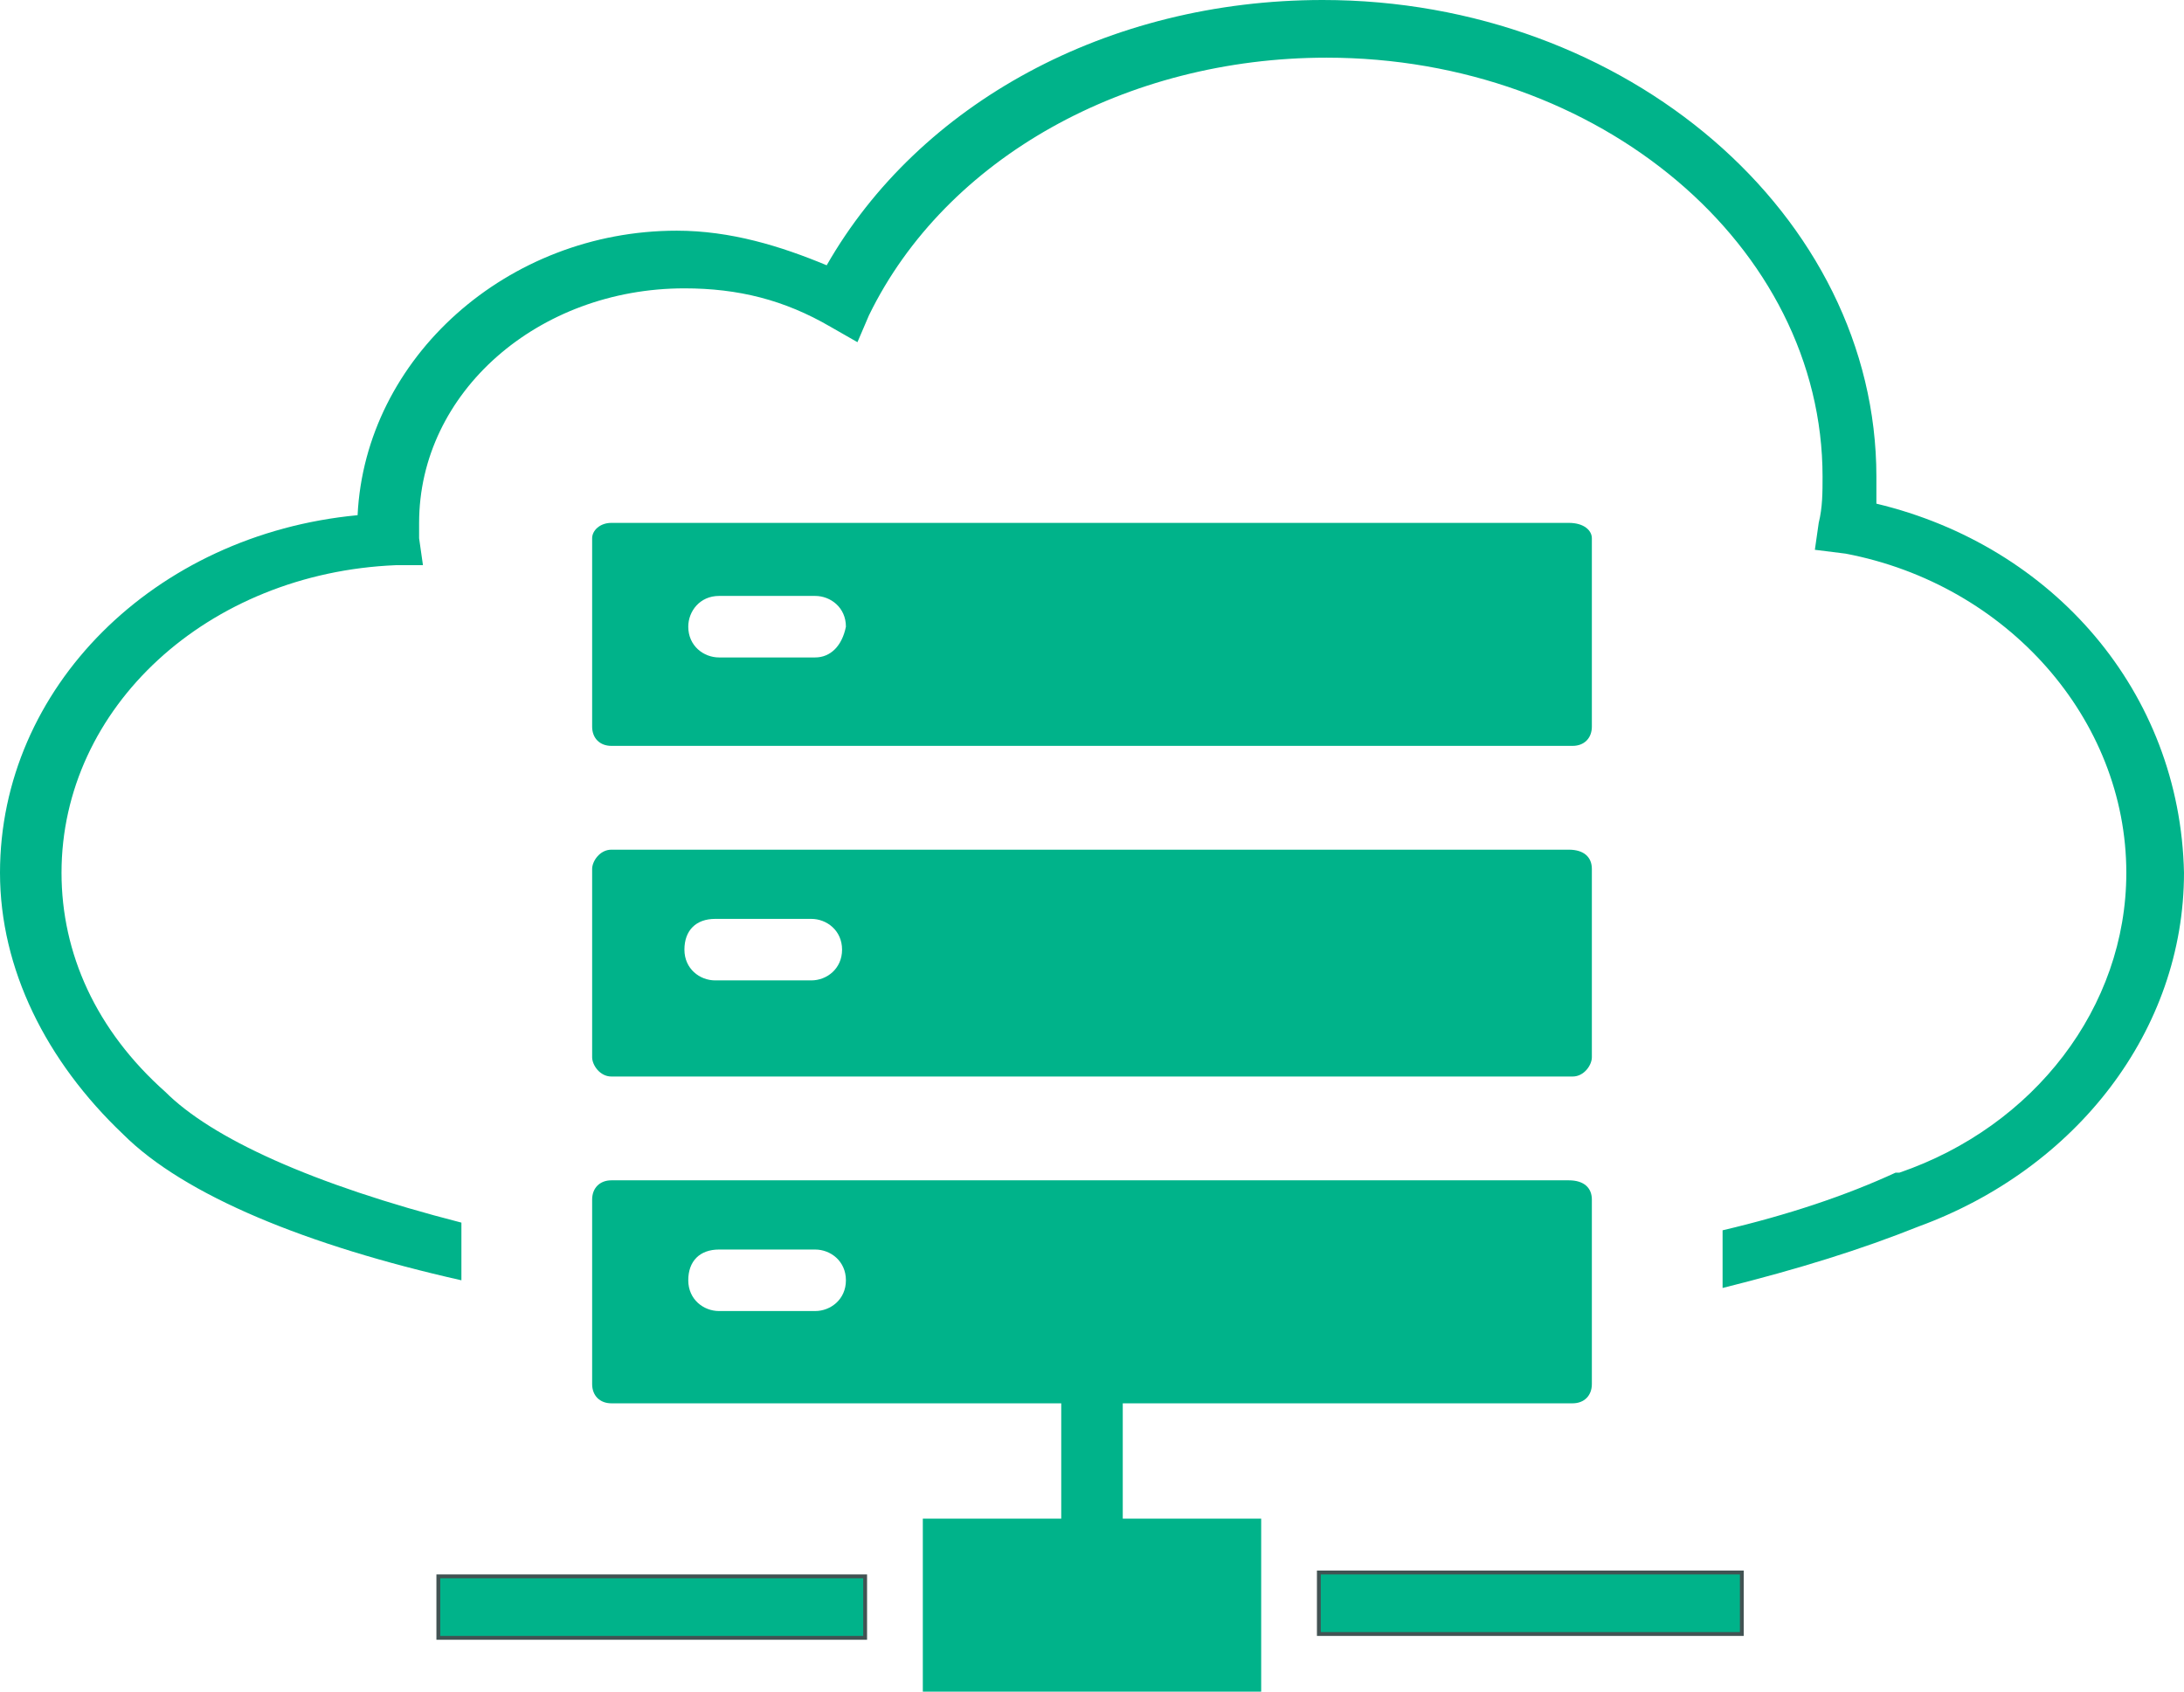 <?xml version="1.0" encoding="UTF-8" standalone="no"?>
<svg
   xmlns:dc="http://purl.org/dc/elements/1.1/"
   xmlns:cc="http://creativecommons.org/ns#"
   xmlns:rdf="http://www.w3.org/1999/02/22-rdf-syntax-ns#"
   xmlns:svg="http://www.w3.org/2000/svg"
   xmlns="http://www.w3.org/2000/svg"
   xmlns:sodipodi="http://sodipodi.sourceforge.net/DTD/sodipodi-0.dtd"
   xmlns:inkscape="http://www.inkscape.org/namespaces/inkscape"
   version="1.1"
   width="568"
   height="440"
   id="svg16"
   sodipodi:docname="hosted01.svg"
   inkscape:version="0.92.3 (2405546, 2018-03-11)">
  <defs
     id="defs20" />
  <sodipodi:namedview
     pagecolor="#00B38A"
     bordercolor="#666666"
     borderopacity="1"
     objecttolerance="10"
     gridtolerance="10"
     guidetolerance="10"
     inkscape:pageopacity="0"
     inkscape:pageshadow="2"
     inkscape:window-width="1551"
     inkscape:window-height="836"
     id="namedview18"
     showgrid="false"
     inkscape:pagecheckerboard="true"
     inkscape:zoom="0.53636364"
     inkscape:cx="287.72881"
     inkscape:cy="220"
     inkscape:window-x="49"
     inkscape:window-y="27"
     inkscape:window-maximized="1"
     inkscape:current-layer="svg16" />
  <g
     id="g841">
    <path
       d="m 154,275 c 0,2 2,5 5,5 250,0 250,0 250,0 3,0 5,-3 5,-5 0,-49 0,-49 0,-49 0,-3 -2,-5 -6,-5 -249,0 -249,0 -249,0 -3,0 -5,3 -5,5 z m 32,-36 c 25,0 25,0 25,0 4,0 8,3 8,8 0,5 -4,8 -8,8 -25,0 -25,0 -25,0 -4,0 -8,-3 -8,-8 0,-5 3,-8 8,-8 z"
       id="path2"
       inkscape:connector-curvature="0"
       style="fill:#00B38A;stroke:none;fill-opacity:1" />
    <path
       d="m 159,194 c 250,0 250,0 250,0 3,0 5,-2 5,-5 0,-49 0,-49 0,-49 0,-2 -2,-4 -6,-4 -249,0 -249,0 -249,0 -3,0 -5,2 -5,4 0,49 0,49 0,49 0,3 2,5 5,5 z m 28,-39 c 25,0 25,0 25,0 4,0 8,3 8,8 -1,5 -4,8 -8,8 -25,0 -25,0 -25,0 -4,0 -8,-3 -8,-8 0,-4 3,-8 8,-8 z"
       id="path4"
       inkscape:connector-curvature="0"
       style="fill:#00B38A;stroke:none;fill-opacity:1" />
    <path
       d="m 292,365 c 117,0 117,0 117,0 3,0 5,-2 5,-5 0,-48 0,-48 0,-48 0,-3 -2,-5 -6,-5 -249,0 -249,0 -249,0 -3,0 -5,2 -5,5 0,48 0,48 0,48 0,3 2,5 5,5 117,0 117,0 117,0 0,30 0,30 0,30 -36,0 -36,0 -36,0 0,45 0,45 0,45 88,0 88,0 88,0 0,-45 0,-45 0,-45 -36,0 -36,0 -36,0 z m -80,-24 c -25,0 -25,0 -25,0 -4,0 -8,-3 -8,-8 0,-5 3,-8 8,-8 25,0 25,0 25,0 4,0 8,3 8,8 0,5 -4,8 -8,8 z"
       id="path6"
       inkscape:connector-curvature="0"
       style="fill:#00B38A;stroke:none;fill-opacity:1" />
    <path
       d="M 114,426 H 225 V 410 H 114 Z"
       id="path8"
       inkscape:connector-curvature="0"
       style="fill:#00B38A;stroke:#425353;stroke-width:1px;fill-opacity:1" />
    <path
       d="M 343,425 H 453 V 409 H 343 Z"
       id="path10"
       inkscape:connector-curvature="0"
       style="fill:#00B38A;stroke:#425353;stroke-width:1px;fill-opacity:1" />
    <path
       d="m 488,131 c 0,-3 0,-5 0,-7 C 488,56 423,0 344,0 288,0 239,27 215,69 203,64 190,60 176,60 132,60 95,93 93,134 40,139 0,179 0,227 c 0,25 12,49 32,68 16,16 48,29 88,38 0,-15 0,-15 0,-15 C 81,308 55,296 43,284 25,268 16,248 16,227 c 0,-43 38,-78 87,-80 7,0 7,0 7,0 -1,-7 -1,-7 -1,-7 0,-2 0,-3 0,-4 0,-34 31,-61 69,-61 14,0 26,3 38,10 7,4 7,4 7,4 3,-7 3,-7 3,-7 20,-41 67,-67 119,-67 71,0 129,49 129,109 0,4 0,8 -1,12 -1,7 -1,7 -1,7 8,1 8,1 8,1 42,8 73,43 73,83 0,35 -24,66 -59,78 -1,0 -1,0 -1,0 -13,6 -28,11 -45,15 0,15 0,15 0,15 20,-5 36,-10 51,-16 41,-15 69,-51 69,-92 -1,-47 -34,-85 -80,-96 z"
       id="path12"
       inkscape:connector-curvature="0"
       style="fill:#00B38A;stroke:none;fill-opacity:1" />
  </g>
</svg>
